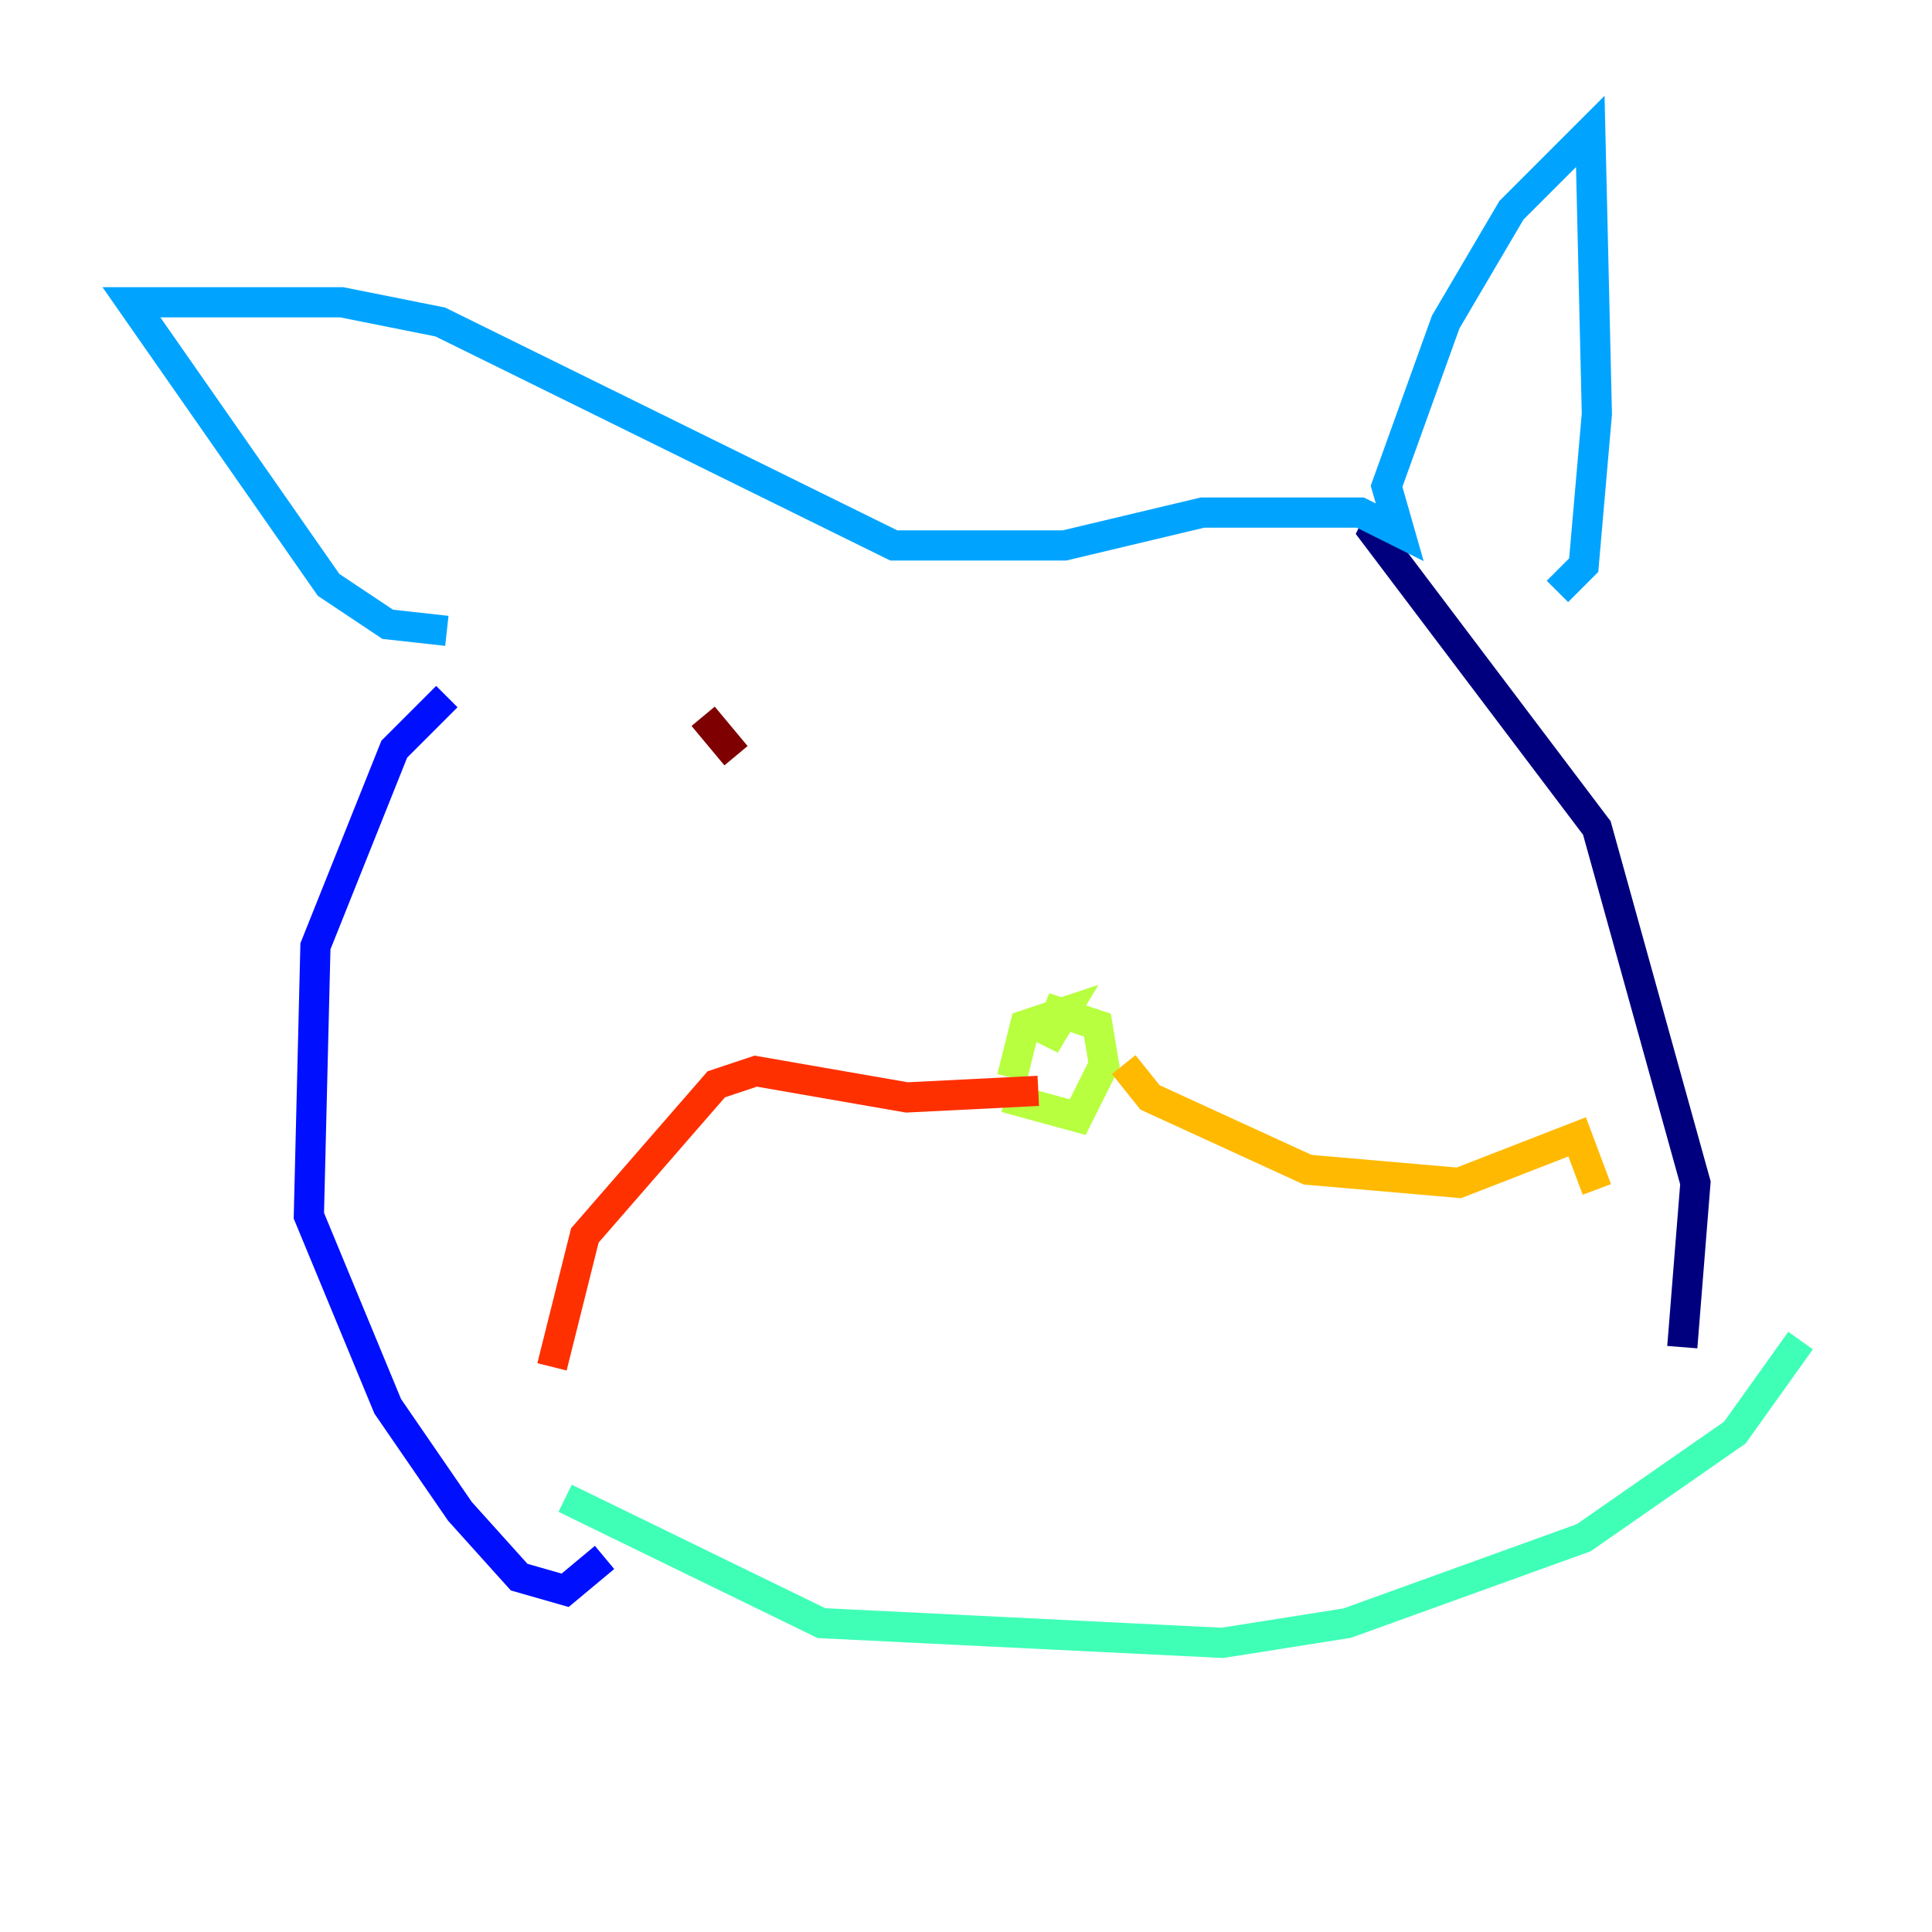 <?xml version="1.0" encoding="utf-8" ?>
<svg baseProfile="tiny" height="128" version="1.2" viewBox="0,0,128,128" width="128" xmlns="http://www.w3.org/2000/svg" xmlns:ev="http://www.w3.org/2001/xml-events" xmlns:xlink="http://www.w3.org/1999/xlink"><defs /><polyline fill="none" points="111.456,89.252 112.326,78.367 105.796,54.857 90.993,35.265 91.429,34.395" stroke="#00007f" stroke-width="2" /><polyline fill="none" points="40.054,103.184 37.442,105.361 34.395,104.49 30.476,100.136 25.687,93.17 20.463,80.544 20.898,62.694 26.122,49.633 29.605,46.15" stroke="#0010ff" stroke-width="2" /><polyline fill="none" points="29.605,41.796 25.687,41.361 21.769,38.748 8.707,20.027 22.64,20.027 29.17,21.333 59.211,36.136 70.531,36.136 79.674,33.959 90.122,33.959 92.735,35.265 91.864,32.218 95.782,21.333 100.136,13.932 105.361,8.707 105.796,27.429 104.925,37.442 103.184,39.184" stroke="#00a4ff" stroke-width="2" /><polyline fill="none" points="37.442,99.265 54.422,107.537 80.98,108.844 89.252,107.537 104.925,101.878 114.939,94.912 119.293,88.816" stroke="#3fffb7" stroke-width="2" /><polyline fill="none" points="66.612,72.707 71.401,74.014 73.143,70.531 72.707,67.918 70.095,67.048 69.225,69.225 70.531,67.048 67.918,67.918 67.048,71.401" stroke="#b7ff3f" stroke-width="2" /><polyline fill="none" points="74.449,70.531 76.191,72.707 86.639,77.497 96.653,78.367 104.49,75.32 105.796,78.803" stroke="#ffb900" stroke-width="2" /><polyline fill="none" points="68.789,72.272 60.082,72.707 50.068,70.966 47.456,71.837 38.748,81.85 36.571,90.558" stroke="#ff3000" stroke-width="2" /><polyline fill="none" points="46.585,47.456 48.762,50.068" stroke="#7f0000" stroke-width="2" /></svg>